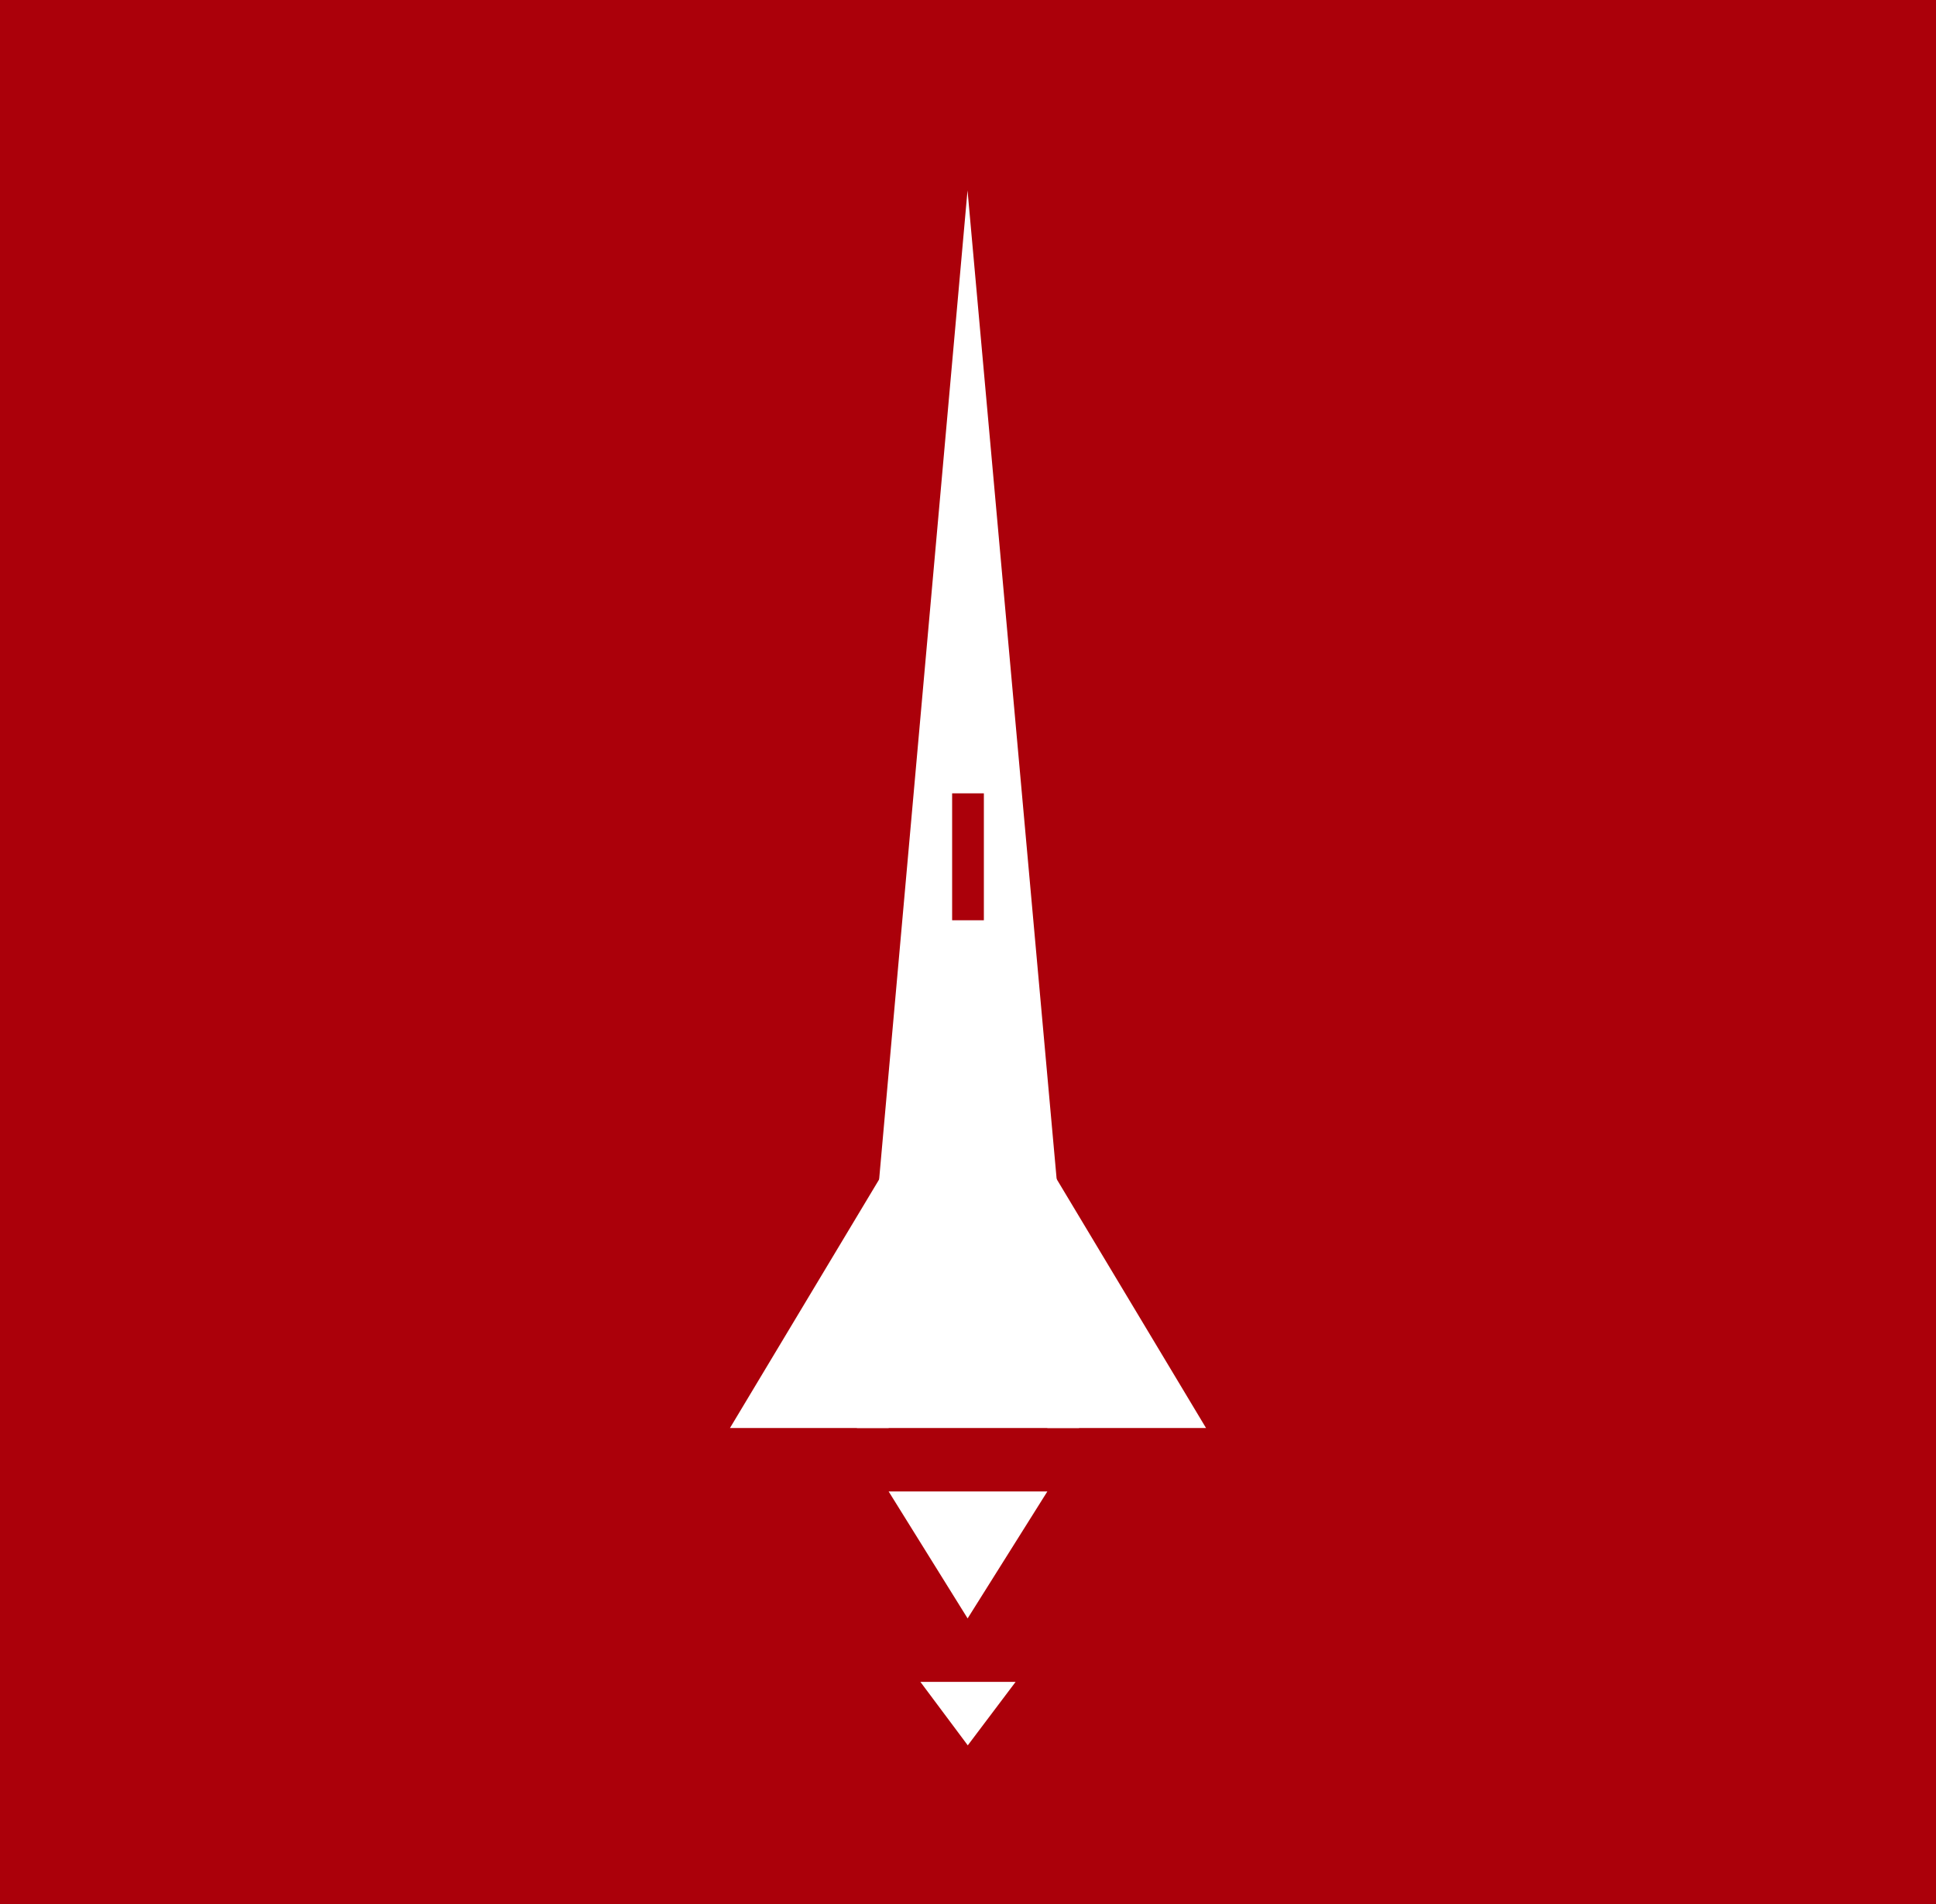 <svg id="Группа_1" data-name="Группа 1" xmlns="http://www.w3.org/2000/svg" width="61" height="60" viewBox="0 0 61 60">
  <defs>
    <style>
      .cls-1 {
        fill: #ab000a;
      }

      .cls-2 {
        fill: #fff;
        fill-rule: evenodd;
      }
    </style>
  </defs>
  <rect class="cls-1" width="61" height="60"/>
  <g id="rocket">
    <path id="Rectangle_11_copy" data-name="Rectangle 11 copy" class="cls-2" d="M279,53h3l-1.507,2Z" transform="translate(-250)"/>
    <path class="cls-2" d="M278,47h5l-2.512,4Z" transform="translate(-250)"/>
    <path id="Rectangle_10_copy" data-name="Rectangle 10 copy" class="cls-2" d="M282,35l1,10h5Z" transform="translate(-250)"/>
    <path class="cls-2" d="M279,35l-1,10h-5Z" transform="translate(-250)"/>
    <path class="cls-2" d="M280.485,6L284,45h-7Z" transform="translate(-250)"/>
    <rect class="cls-1" x="30" y="25" width="1" height="4"/>
  </g>
</svg>
